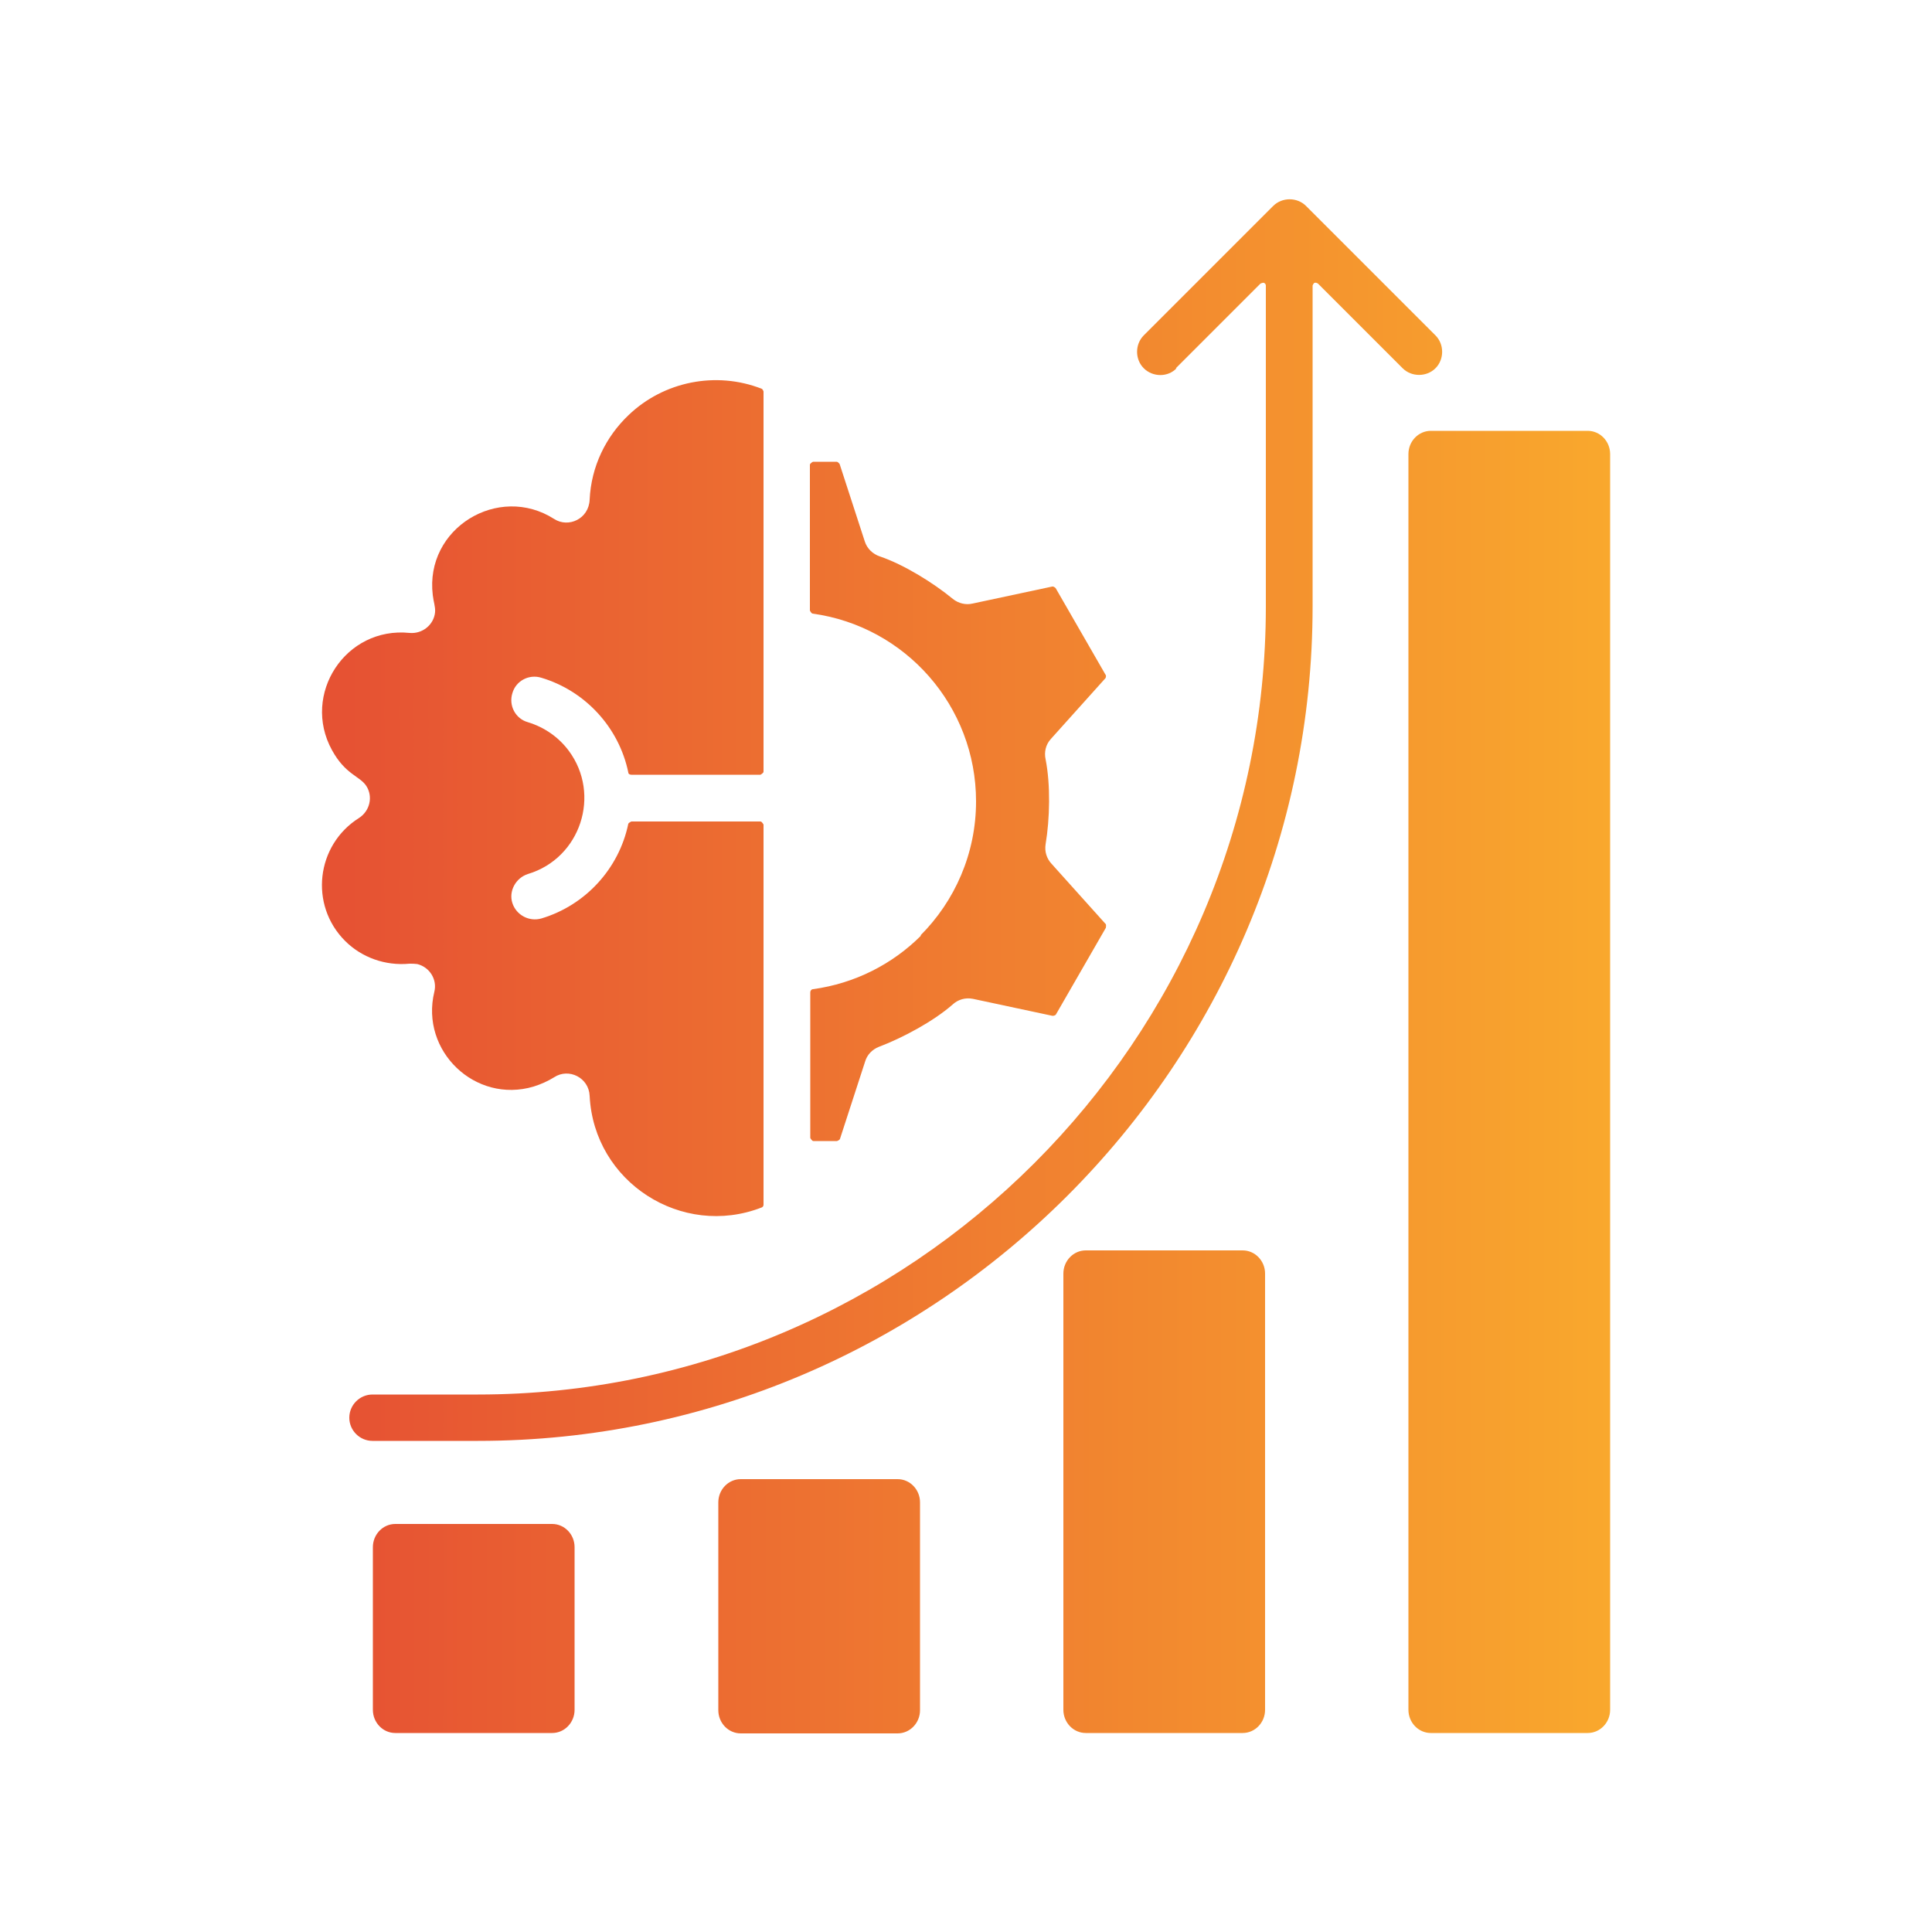 <?xml version="1.0" encoding="UTF-8"?>
<svg id="Layer_1" data-name="Layer 1" xmlns="http://www.w3.org/2000/svg" xmlns:xlink="http://www.w3.org/1999/xlink" viewBox="0 0 50 50">
  <defs>
    <style>
      .cls-1 {
        fill: url(#New_Gradient_Swatch);
        fill-rule: evenodd;
      }
    </style>
    <linearGradient id="New_Gradient_Swatch" data-name="New Gradient Swatch" x1="8.33" y1="25" x2="41.67" y2="25" gradientUnits="userSpaceOnUse">
      <stop offset=".02" stop-color="#e65233"/>
      <stop offset="1" stop-color="#f9a82d"/>
    </linearGradient>
  </defs>
  <path class="cls-1" d="M37.03,11.15h4.06c.32,0,.58.27.58.6v32.5c0,.33-.26.6-.58.6h-4.06c-.32,0-.58-.27-.58-.6V11.75c0-.33.26-.6.58-.6ZM23.84,24.21c-.74.74-1.71,1.24-2.8,1.39-.04,0-.07.04-.07.08v3.77s.04.08.08.08h.61s.07-.02.08-.06l.65-2h0c.05-.17.18-.31.36-.38.61-.23,1.41-.66,1.9-1.09,0,0,0,0,0,0,.14-.13.33-.19.53-.15l2.06.44s.07,0,.09-.04l1.29-2.24s.01-.07,0-.09l-1.41-1.57h0c-.12-.13-.18-.31-.15-.5.11-.66.13-1.54,0-2.2,0,0,0,0,0,0-.04-.18,0-.38.14-.53l1.41-1.57s.03-.06,0-.09l-1.29-2.24s-.05-.05-.09-.04l-2.06.44h0c-.17.04-.36,0-.51-.12-.51-.42-1.27-.89-1.89-1.1,0,0,0,0,0,0-.18-.06-.33-.2-.39-.39l-.65-2s-.04-.06-.08-.06h-.61s-.08.04-.08.08v3.77s.03.07.07.08c2.4.33,4.23,2.39,4.23,4.86,0,1.35-.55,2.58-1.44,3.47h0ZM10.8,24.95c.32.08.52.4.44.72-.37,1.53,1.06,2.9,2.57,2.45.19-.06.37-.14.53-.24h0c.38-.25.9.01.92.48.11,2.24,2.39,3.69,4.45,2.89.03-.01.05-.04.05-.07v-9.84s-.04-.08-.08-.08h-3.34s-.07.03-.08.06c-.24,1.16-1.11,2.11-2.25,2.45-.32.09-.65-.09-.75-.4s.09-.65.4-.75c1.37-.41,1.9-2.06,1.06-3.19-.26-.35-.63-.61-1.06-.74-.32-.09-.5-.43-.4-.75.09-.32.43-.5.75-.4,1.14.34,2.01,1.29,2.25,2.45,0,.04.04.06.08.06h3.34s.08-.04.08-.08v-9.84s-.02-.06-.05-.07c-1.18-.46-2.53-.19-3.44.68-.59.56-.97,1.33-1.01,2.19,0,0,0,0,0,0-.02.5-.55.74-.92.5-1.44-.92-3.35.24-3.14,1.97.02.18.07.3.06.44-.03.33-.33.57-.66.54-1.66-.17-2.8,1.59-2.01,3.03.35.64.72.67.89.93.18.28.09.65-.19.83-1.11.7-1.29,2.25-.36,3.18.43.43,1.04.65,1.67.59.07,0,.13,0,.2.01h0ZM30.43,9.53l2.19-2.19s.06-.03.09-.02c.03.01.05.04.05.07v8.31c0,11.22-9.18,20.39-20.39,20.39h-2.73c-.33,0-.6.27-.6.6s.27.6.6.6h2.73c11.88,0,21.6-9.72,21.6-21.6V7.39s.02-.06.05-.07c.03-.01.06,0,.09.02l2.19,2.19c.23.23.62.23.85,0s.23-.62,0-.85l-3.35-3.35c-.23-.23-.62-.23-.85,0l-3.35,3.35c-.23.23-.23.62,0,.85s.62.24.85,0h0ZM32.74,32.96v11.29c0,.33-.26.6-.58.6h-4.06c-.32,0-.58-.27-.58-.6v-11.29c0-.33.26-.6.58-.6h4.06c.32,0,.58.27.58.6ZM23.81,38.88v5.38c0,.33-.26.6-.58.6h-4.06c-.32,0-.58-.27-.58-.6v-5.38c0-.33.26-.6.58-.6h4.06c.32,0,.58.27.58.6ZM10.23,39.44h4.06c.32,0,.58.27.58.6v4.21c0,.33-.26.6-.58.6h-4.06c-.32,0-.58-.27-.58-.6v-4.21c0-.33.26-.6.58-.6Z"/>
</svg>